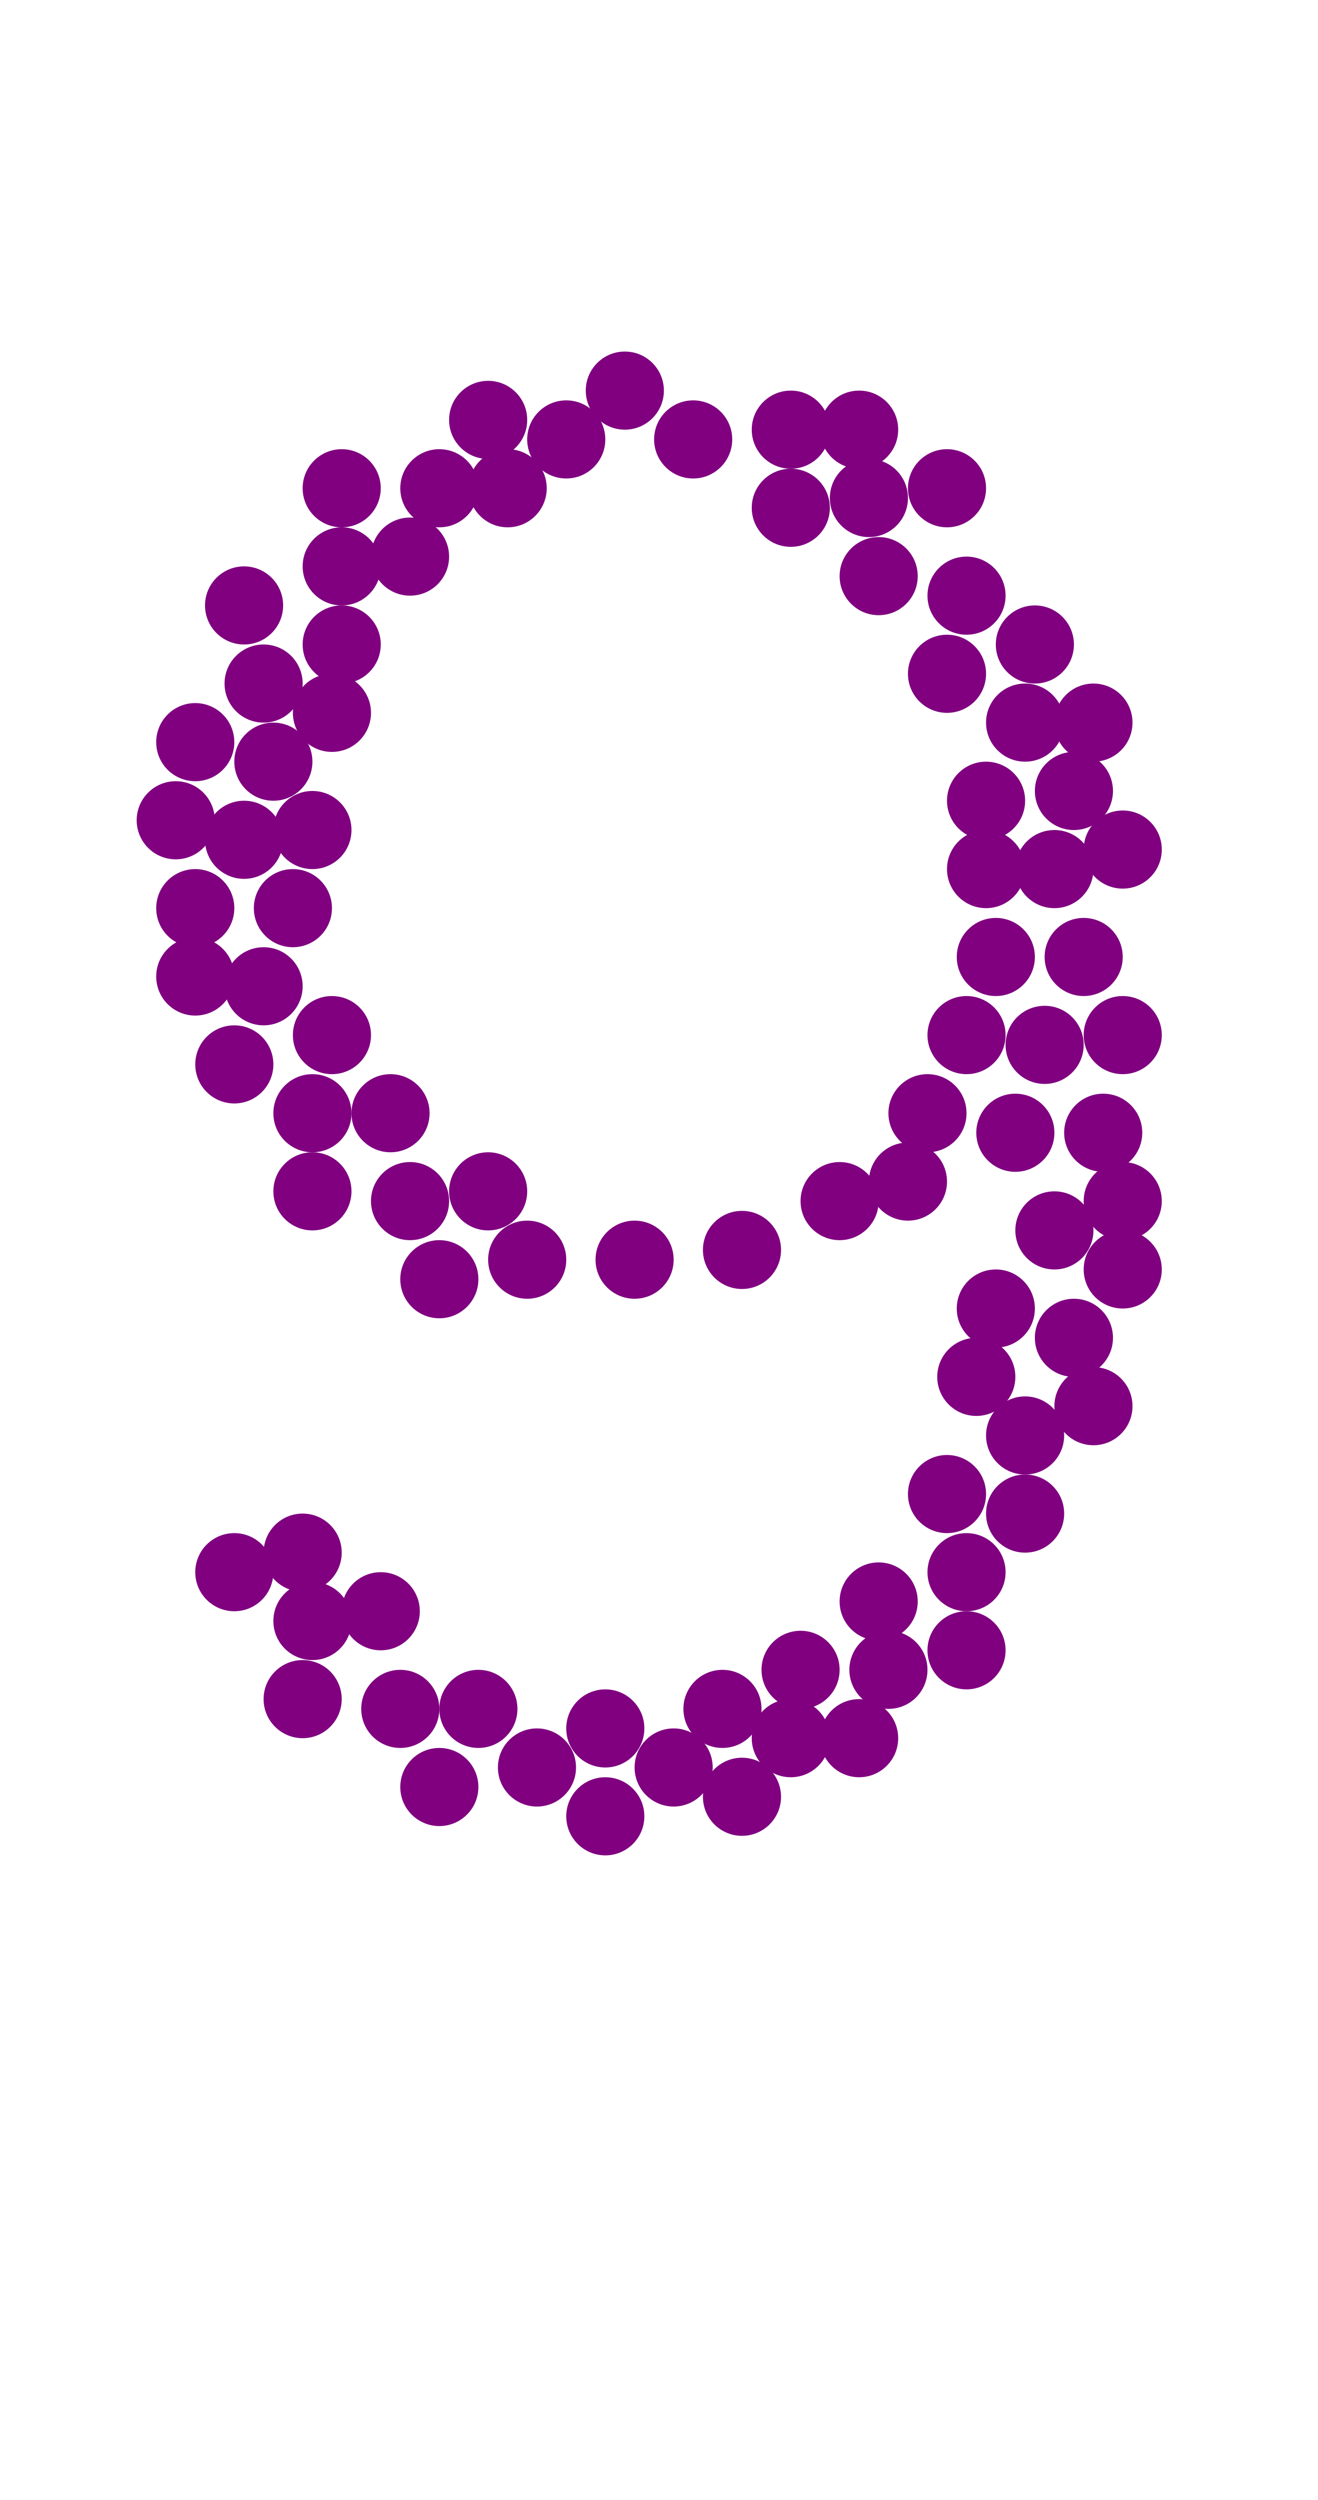 <?xml version="1.0"?>
<svg width="135" height="256">
  <circle cx="107" cy="107" r="4" fill="#800080" />
  <circle cx="25" cy="86" r="4" fill="#800080" />
  <circle cx="108" cy="89" r="4" fill="#800080" />
  <circle cx="27" cy="101" r="4" fill="#800080" />
  <circle cx="27" cy="70" r="4" fill="#800080" />
  <circle cx="32" cy="114" r="4" fill="#800080" />
  <circle cx="32" cy="166" r="4" fill="#800080" />
  <circle cx="35" cy="58" r="4" fill="#800080" />
  <circle cx="89" cy="51" r="4" fill="#800080" />
  <circle cx="99" cy="61" r="4" fill="#800080" />
  <circle cx="99" cy="161" r="4" fill="#800080" />
  <circle cx="105" cy="74" r="4" fill="#800080" />
  <circle cx="105" cy="147" r="4" fill="#800080" />
  <circle cx="108" cy="126" r="4" fill="#800080" />
  <circle cx="42" cy="123" r="4" fill="#800080" />
  <circle cx="41" cy="175" r="4" fill="#800080" />
  <circle cx="45" cy="50" r="4" fill="#800080" />
  <circle cx="54" cy="129" r="4" fill="#800080" />
  <circle cx="55" cy="181" r="4" fill="#800080" />
  <circle cx="58" cy="45" r="4" fill="#800080" />
  <circle cx="69" cy="181" r="4" fill="#800080" />
  <circle cx="71" cy="45" r="4" fill="#800080" />
  <circle cx="81" cy="178" r="4" fill="#800080" />
  <circle cx="91" cy="171" r="4" fill="#800080" />
  <circle cx="65" cy="129" r="4" fill="#800080" />
  <circle cx="76" cy="128" r="4" fill="#800080" />
  <circle cx="110" cy="137" r="4" fill="#800080" />
  <circle cx="86" cy="123" r="4" fill="#800080" />
  <circle cx="113" cy="116" r="4" fill="#800080" />
  <circle cx="81" cy="44" r="4" fill="#800080" />
  <circle cx="95" cy="114" r="4" fill="#800080" />
  <circle cx="102" cy="98" r="4" fill="#800080" />
  <circle cx="111" cy="98" r="4" fill="#800080" />
  <circle cx="104" cy="116" r="4" fill="#800080" />
  <circle cx="20" cy="76" r="4" fill="#800080" />
  <circle cx="20" cy="93" r="4" fill="#800080" />
  <circle cx="24" cy="109" r="4" fill="#800080" />
  <circle cx="24" cy="161" r="4" fill="#800080" />
  <circle cx="25" cy="62" r="4" fill="#800080" />
  <circle cx="28" cy="78" r="4" fill="#800080" />
  <circle cx="30" cy="93" r="4" fill="#800080" />
  <circle cx="31" cy="174" r="4" fill="#800080" />
  <circle cx="32" cy="122" r="4" fill="#800080" />
  <circle cx="34" cy="106" r="4" fill="#800080" />
  <circle cx="35" cy="50" r="4" fill="#800080" />
  <circle cx="35" cy="66" r="4" fill="#800080" />
  <circle cx="40" cy="114" r="4" fill="#800080" />
  <circle cx="45" cy="131" r="4" fill="#800080" />
  <circle cx="45" cy="183" r="4" fill="#800080" />
  <circle cx="49" cy="175" r="4" fill="#800080" />
  <circle cx="50" cy="43" r="4" fill="#800080" />
  <circle cx="62" cy="186" r="4" fill="#800080" />
  <circle cx="81" cy="52" r="4" fill="#800080" />
  <circle cx="90" cy="59" r="4" fill="#800080" />
  <circle cx="97" cy="50" r="4" fill="#800080" />
  <circle cx="97" cy="69" r="4" fill="#800080" />
  <circle cx="97" cy="153" r="4" fill="#800080" />
  <circle cx="99" cy="106" r="4" fill="#800080" />
  <circle cx="99" cy="169" r="4" fill="#800080" />
  <circle cx="101" cy="82" r="4" fill="#800080" />
  <circle cx="102" cy="134" r="4" fill="#800080" />
  <circle cx="105" cy="155" r="4" fill="#800080" />
  <circle cx="106" cy="66" r="4" fill="#800080" />
  <circle cx="110" cy="81" r="4" fill="#800080" />
  <circle cx="115" cy="106" r="4" fill="#800080" />
  <circle cx="50" cy="122" r="4" fill="#800080" />
  <circle cx="18" cy="84" r="4" fill="#800080" />
  <circle cx="20" cy="100" r="4" fill="#800080" />
  <circle cx="31" cy="159" r="4" fill="#800080" />
  <circle cx="32" cy="85" r="4" fill="#800080" />
  <circle cx="34" cy="73" r="4" fill="#800080" />
  <circle cx="39" cy="165" r="4" fill="#800080" />
  <circle cx="42" cy="57" r="4" fill="#800080" />
  <circle cx="52" cy="50" r="4" fill="#800080" />
  <circle cx="62" cy="177" r="4" fill="#800080" />
  <circle cx="64" cy="40" r="4" fill="#800080" />
  <circle cx="74" cy="175" r="4" fill="#800080" />
  <circle cx="76" cy="184" r="4" fill="#800080" />
  <circle cx="82" cy="171" r="4" fill="#800080" />
  <circle cx="88" cy="44" r="4" fill="#800080" />
  <circle cx="88" cy="178" r="4" fill="#800080" />
  <circle cx="90" cy="164" r="4" fill="#800080" />
  <circle cx="93" cy="121" r="4" fill="#800080" />
  <circle cx="100" cy="141" r="4" fill="#800080" />
  <circle cx="101" cy="89" r="4" fill="#800080" />
  <circle cx="112" cy="74" r="4" fill="#800080" />
  <circle cx="112" cy="144" r="4" fill="#800080" />
  <circle cx="115" cy="87" r="4" fill="#800080" />
  <circle cx="115" cy="123" r="4" fill="#800080" />
  <circle cx="115" cy="130" r="4" fill="#800080" />
</svg>
